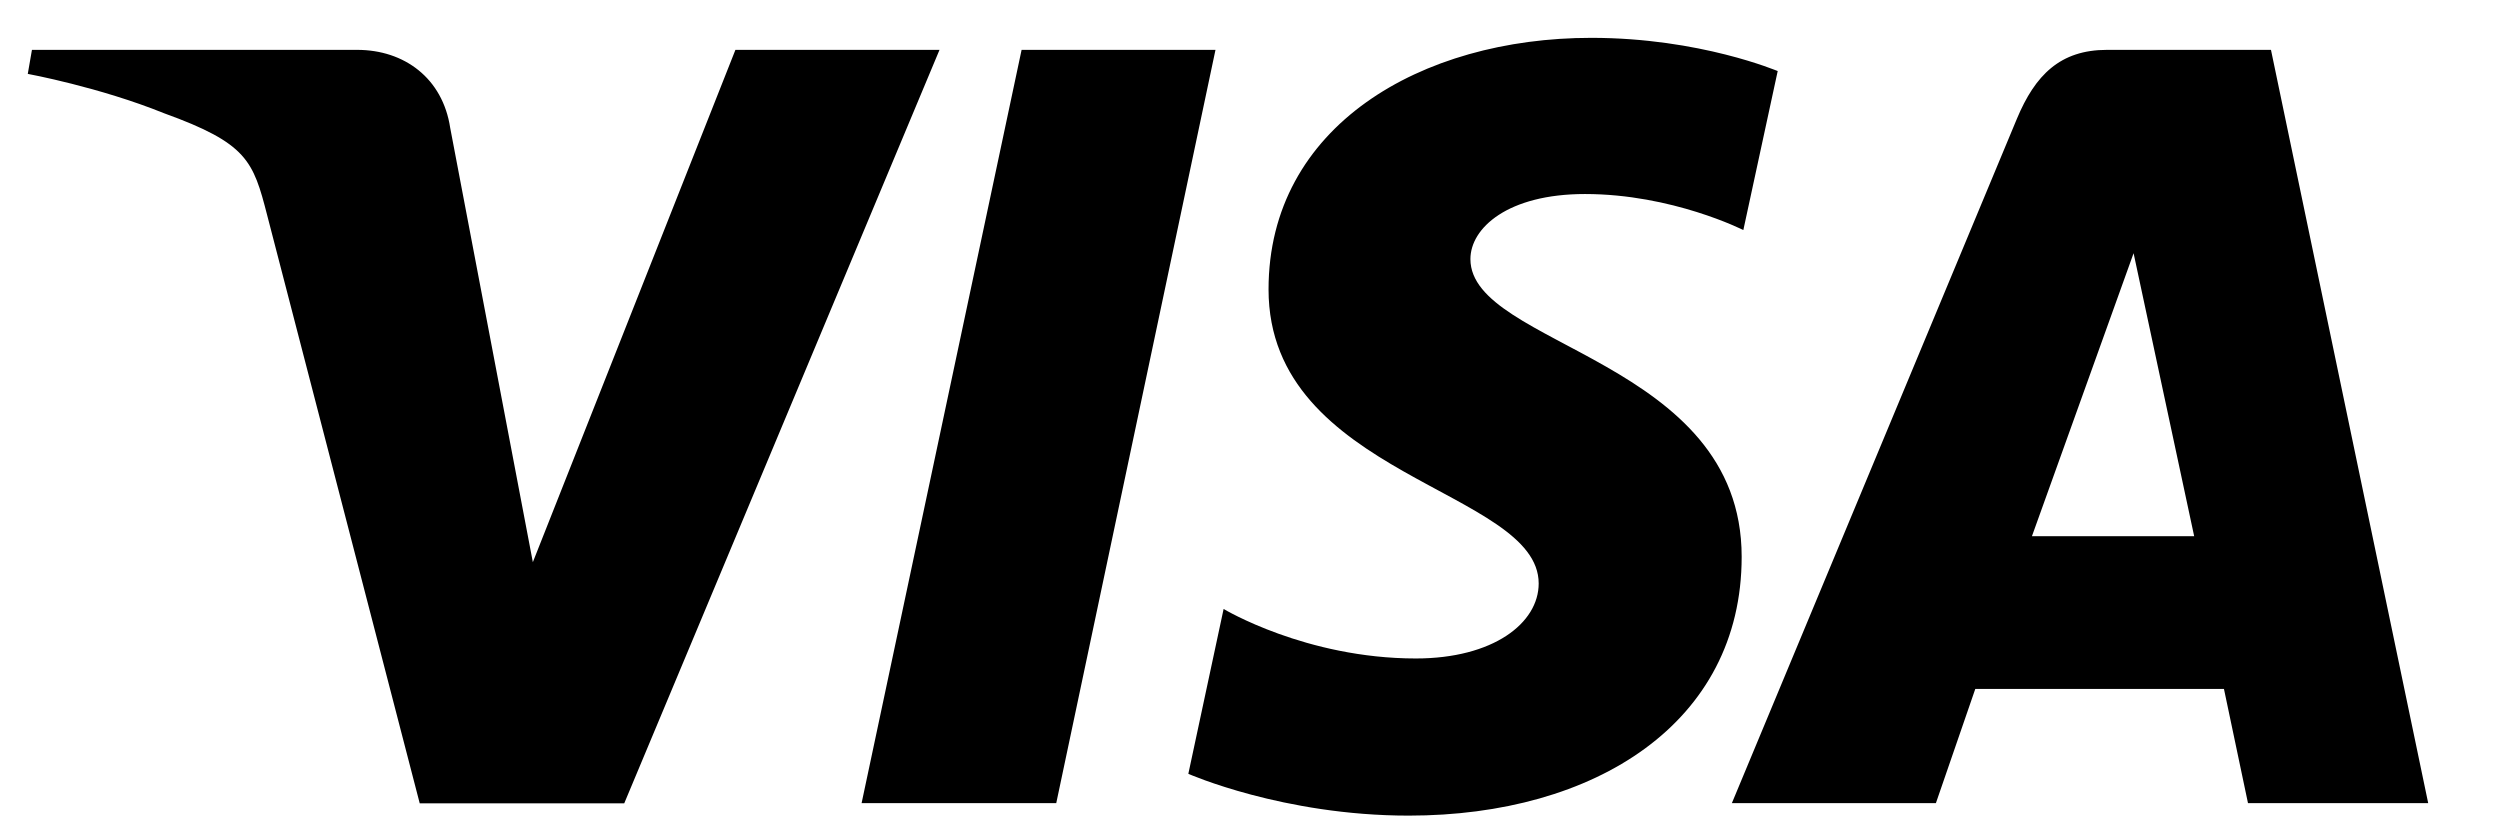 <svg width="36" height="12" fill="none" xmlns="http://www.w3.org/2000/svg"><path d="M22.914.545c-2.453 0-4.647 1.273-4.647 3.622 0 2.696 3.89 2.883 3.89 4.235 0 .571-.655 1.08-1.769 1.08-1.584 0-2.768-.713-2.768-.713l-.508 2.374s1.363.602 3.173.602c2.684 0 4.795-1.336 4.795-3.727 0-2.847-3.906-3.027-3.906-4.287 0-.446.536-.937 1.65-.937 1.256 0 2.28.519 2.28.519l.495-2.29c0 .003-1.114-.478-2.685-.478zM.46.718l-.06.346s1.032.19 1.963.567c1.197.433 1.283.685 1.484 1.467l2.197 8.47h2.945l4.54-10.85H10.59L7.673 8.095l-1.19-6.253C6.375 1.126 5.822.718 5.143.718H.46zm14.251 0l-2.304 10.847h2.803L17.503.718H14.71zm15.63 0c-.675 0-1.035.363-1.298.993l-4.104 9.854h2.938l.567-1.644h3.581l.346 1.644h2.595L32.702.718H30.34zm.383 2.93l.872 4.073H29.26l1.463-4.073z" fill="url(#paint0_linear)"/><defs><linearGradient id="paint0_linear" x1=".4" y1="6.144" x2="34.964" y2="6.144" gradientUnits="userSpaceOnUse"><stop stopColor="#20225F"/><stop offset=".2" stopColor="#1A1F61"/><stop offset=".41" stopColor="#172272"/><stop offset=".595" stopColor="#152682"/><stop offset=".802" stopColor="#12288E"/><stop offset="1" stopColor="#0E2C9A"/></linearGradient></defs></svg>